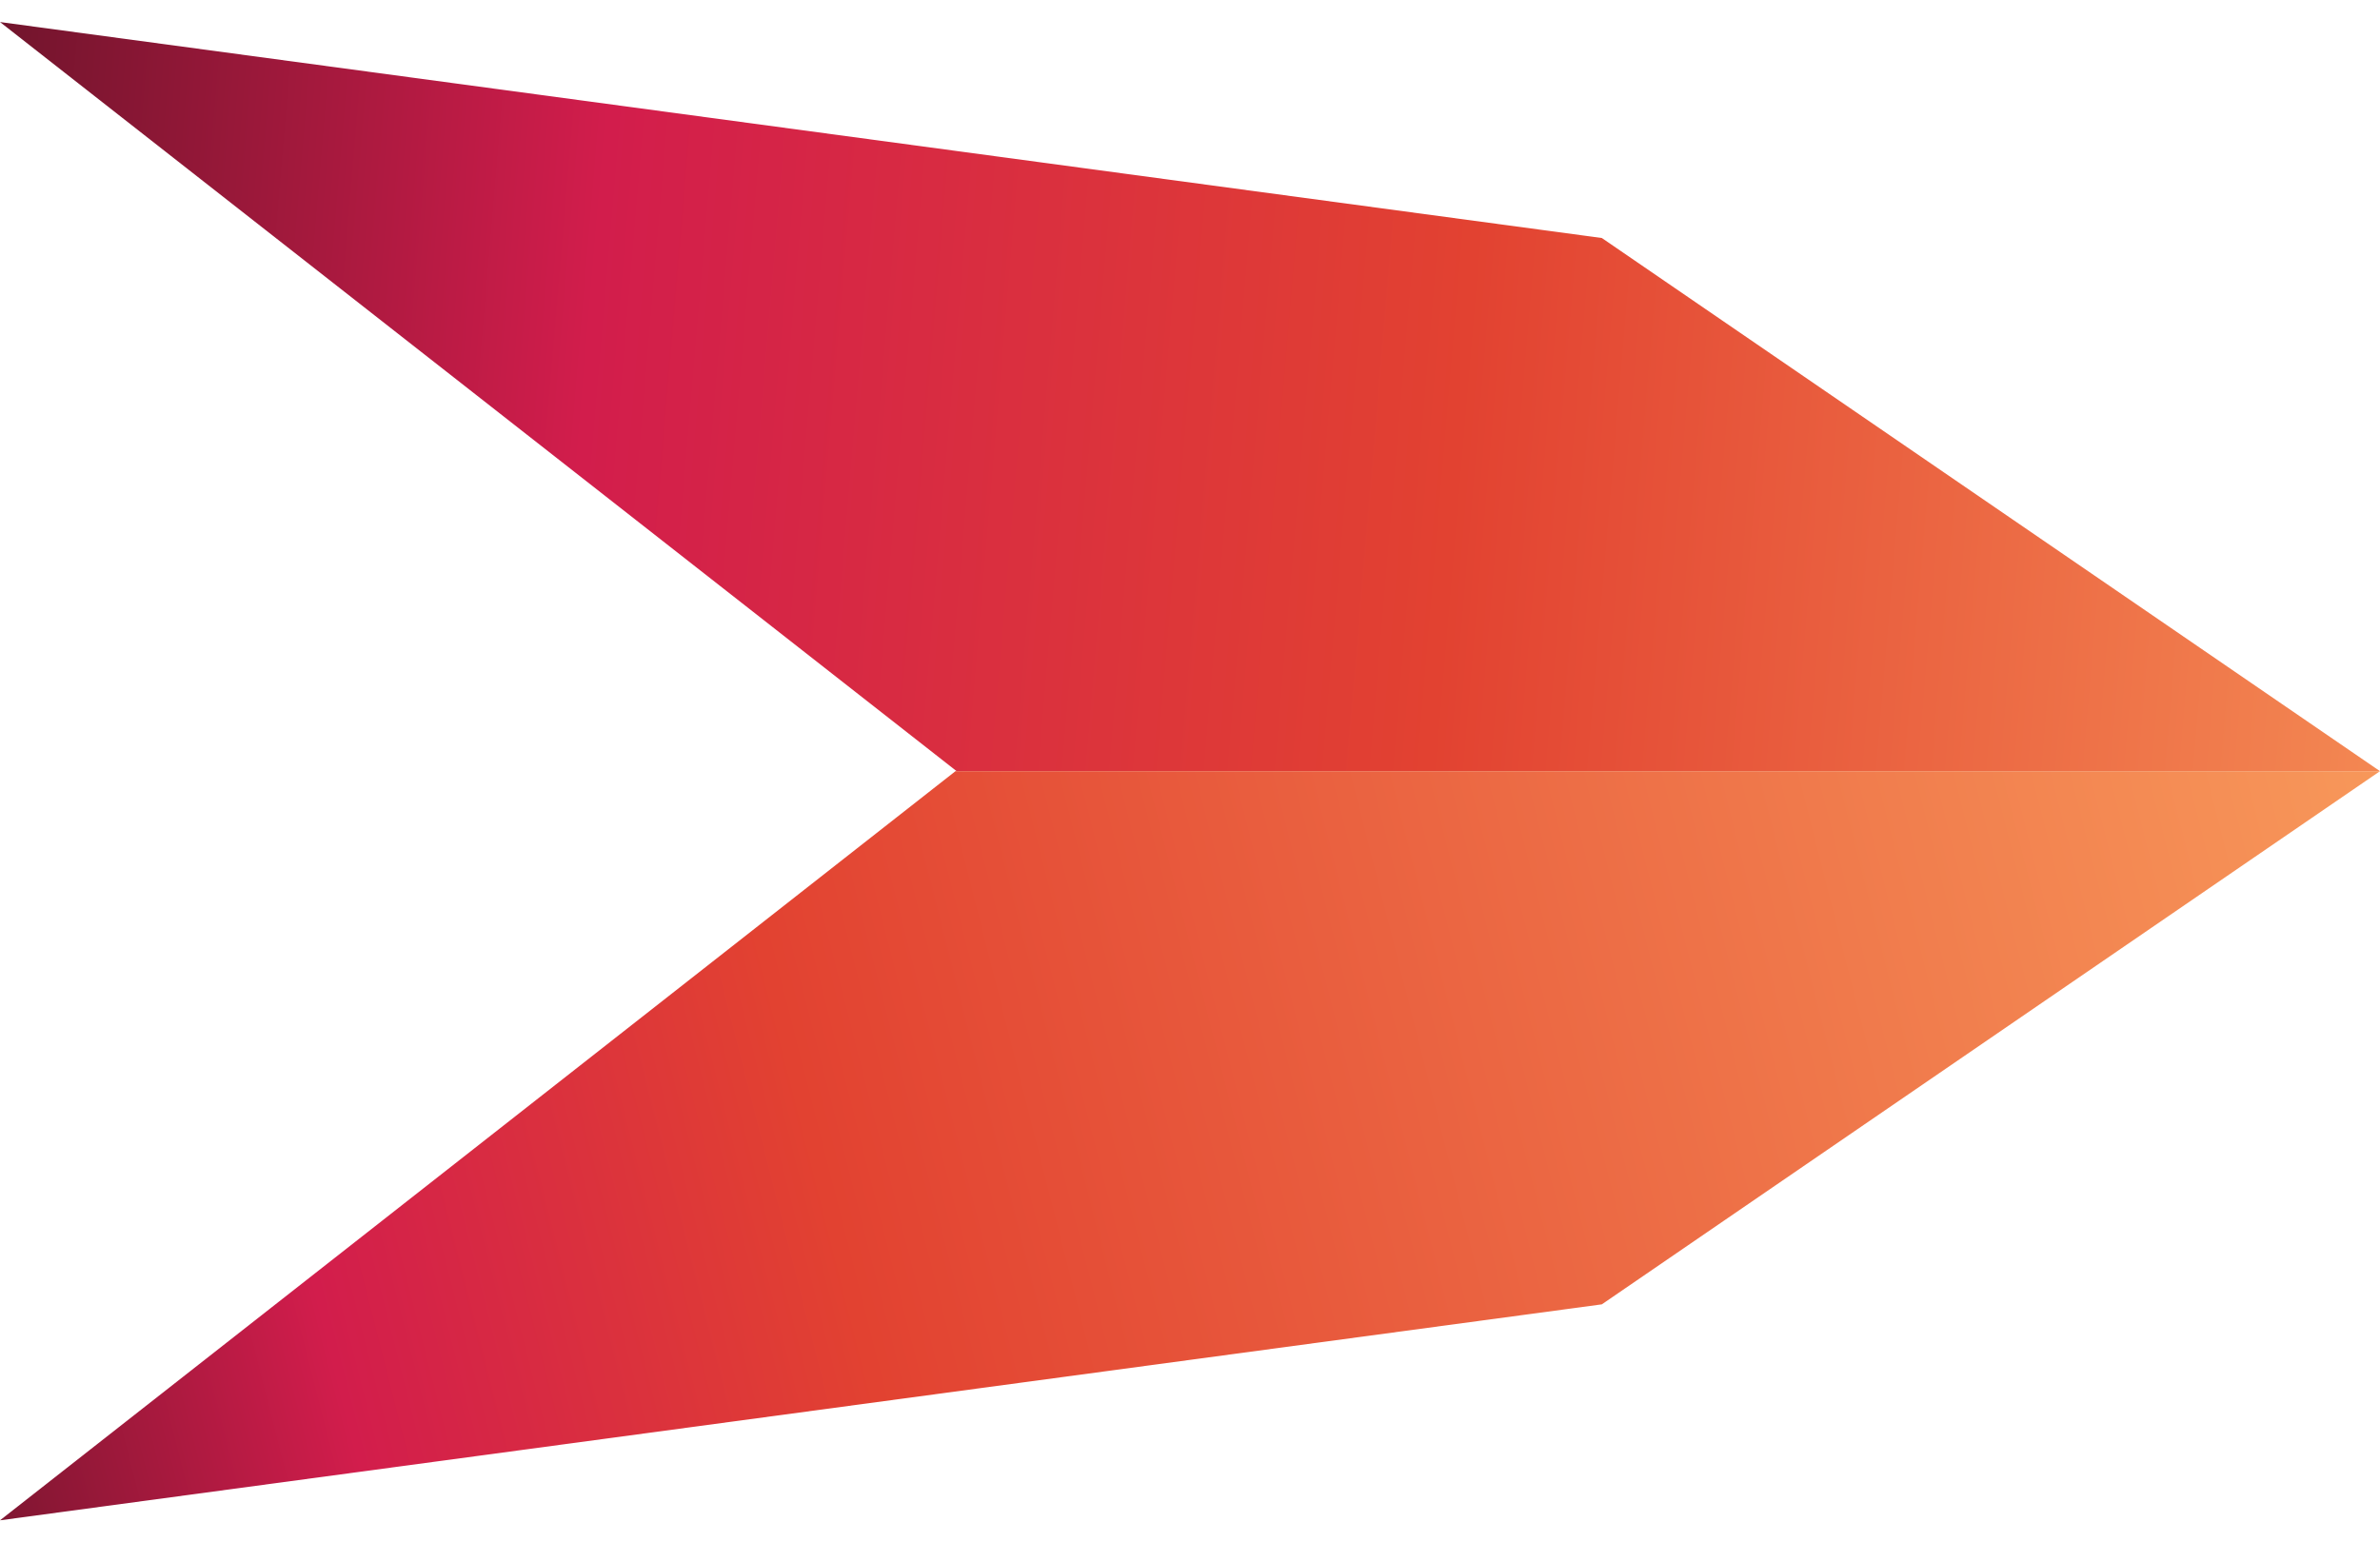 <svg width="54" height="35" viewBox="0 0 54 35" fill="none" xmlns="http://www.w3.org/2000/svg">
<path d="M54 17.5H21.705L0 0.5L36.344 5.401L54 17.5Z" fill="url(#paint0_linear_1461_5831)"/>
<path d="M54 17.5H21.679L0 34.5L36.344 29.599L54 17.5Z" fill="url(#paint1_linear_1461_5831)"/>
<defs>
<linearGradient id="paint0_linear_1461_5831" x1="-7" y1="17.5" x2="59.435" y2="23.135" gradientUnits="userSpaceOnUse">
<stop stop-color="#4B1120"/>
<stop offset="0.292" stop-color="#D21D4C"/>
<stop offset="0.589" stop-color="#E24231"/>
<stop offset="1" stop-color="#F89A5B"/>
</linearGradient>
<linearGradient id="paint1_linear_1461_5831" x1="-7.976" y1="24.316" x2="52.931" y2="8.844" gradientUnits="userSpaceOnUse">
<stop stop-color="#4B1120"/>
<stop offset="0.214" stop-color="#D21D4C"/>
<stop offset="0.401" stop-color="#E24231"/>
<stop offset="1" stop-color="#F89A5B"/>
</linearGradient>
</defs>
</svg>
